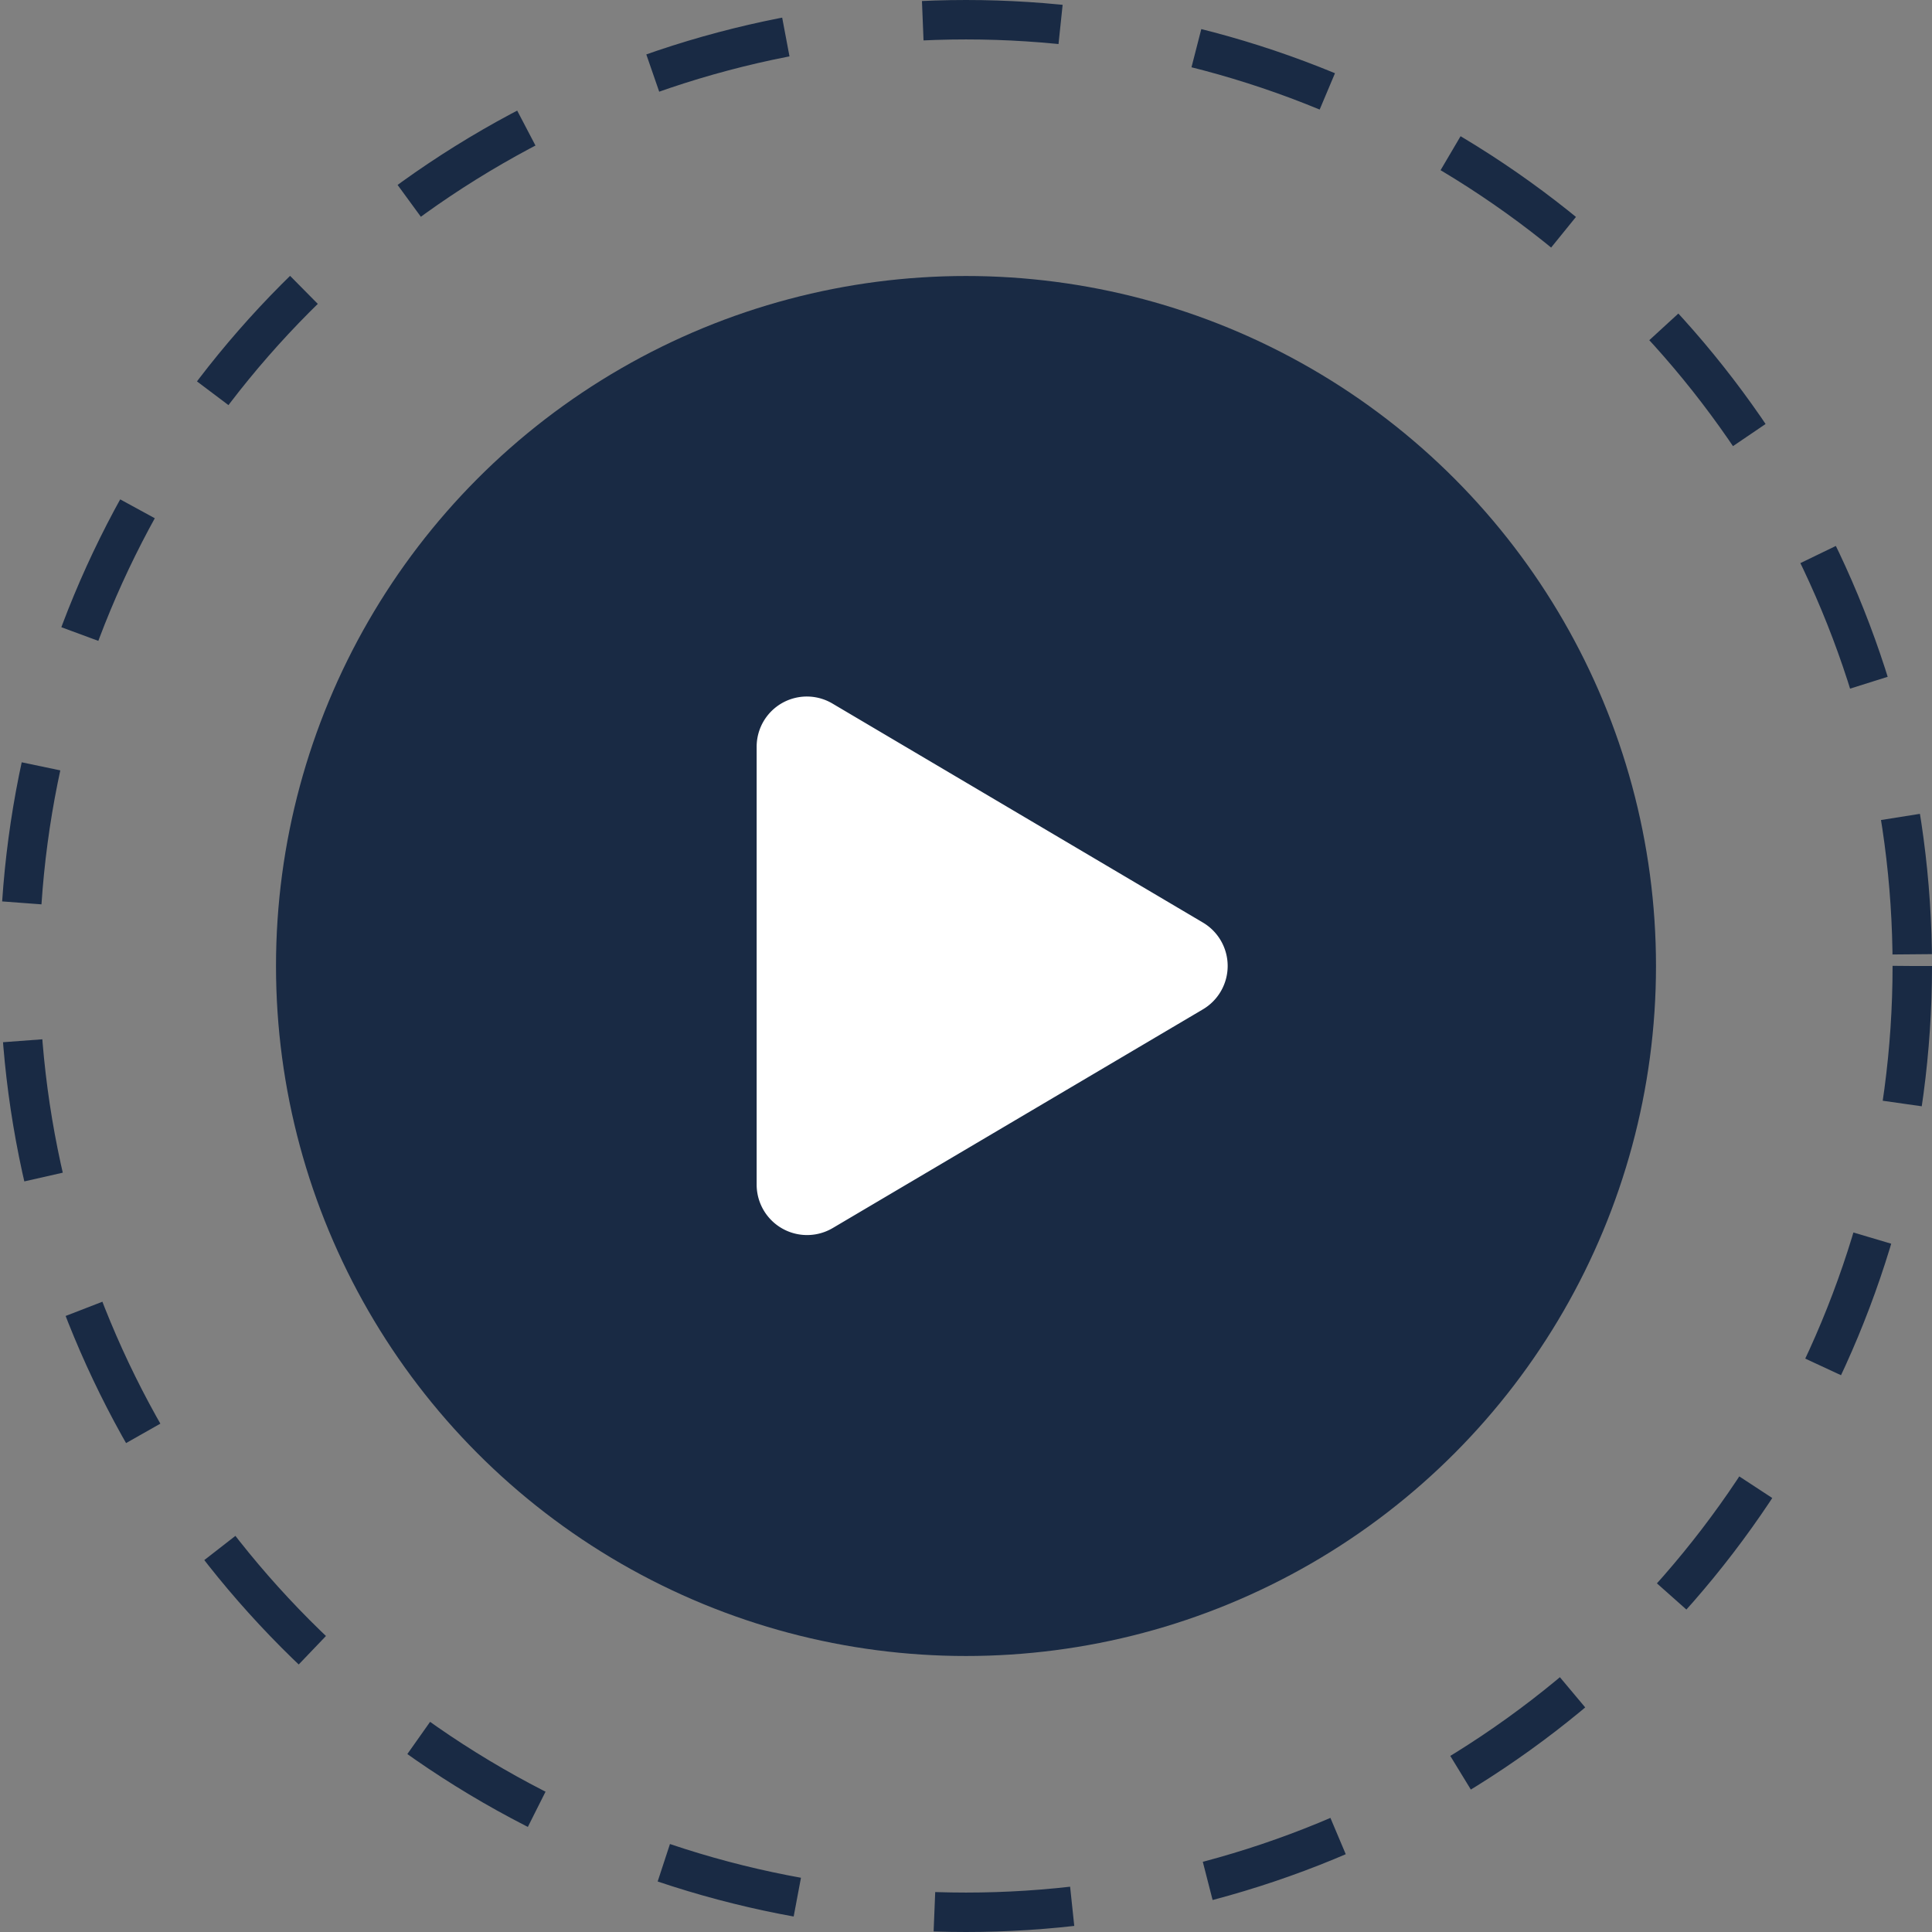 <svg xmlns="http://www.w3.org/2000/svg" width="98" height="98" viewBox="0 0 98 98">
    <rect x="0" y="0" width="98" height="98" fill="#808080" stroke="none"/>
    <g data-name="Group 812" transform="translate(-335.302 -10931.302)">
        <g data-name="Ellipse 479" transform="translate(335.302 10931.302)" style="stroke:#192a44;stroke-width:2px;stroke-dasharray:7;fill:none">
            <circle cx="49" cy="49" r="49" style="stroke:none"/>
            <circle cx="49" cy="49" r="48" style="fill:none"/>
        </g>
        <circle data-name="Ellipse 480" cx="35" cy="35" r="35" transform="translate(349.302 10945.302)" style="fill:#192a44"/>
        <path data-name="Icon awesome-play" d="M22.634 11.451 3.861.353A2.546 2.546 0 0 0 0 2.555v22.192a2.558 2.558 0 0 0 3.861 2.2l18.773-11.091a2.557 2.557 0 0 0 0-4.405z" transform="translate(373.683 10966.646)" style="fill:#fff"/>
    </g>
</svg>
